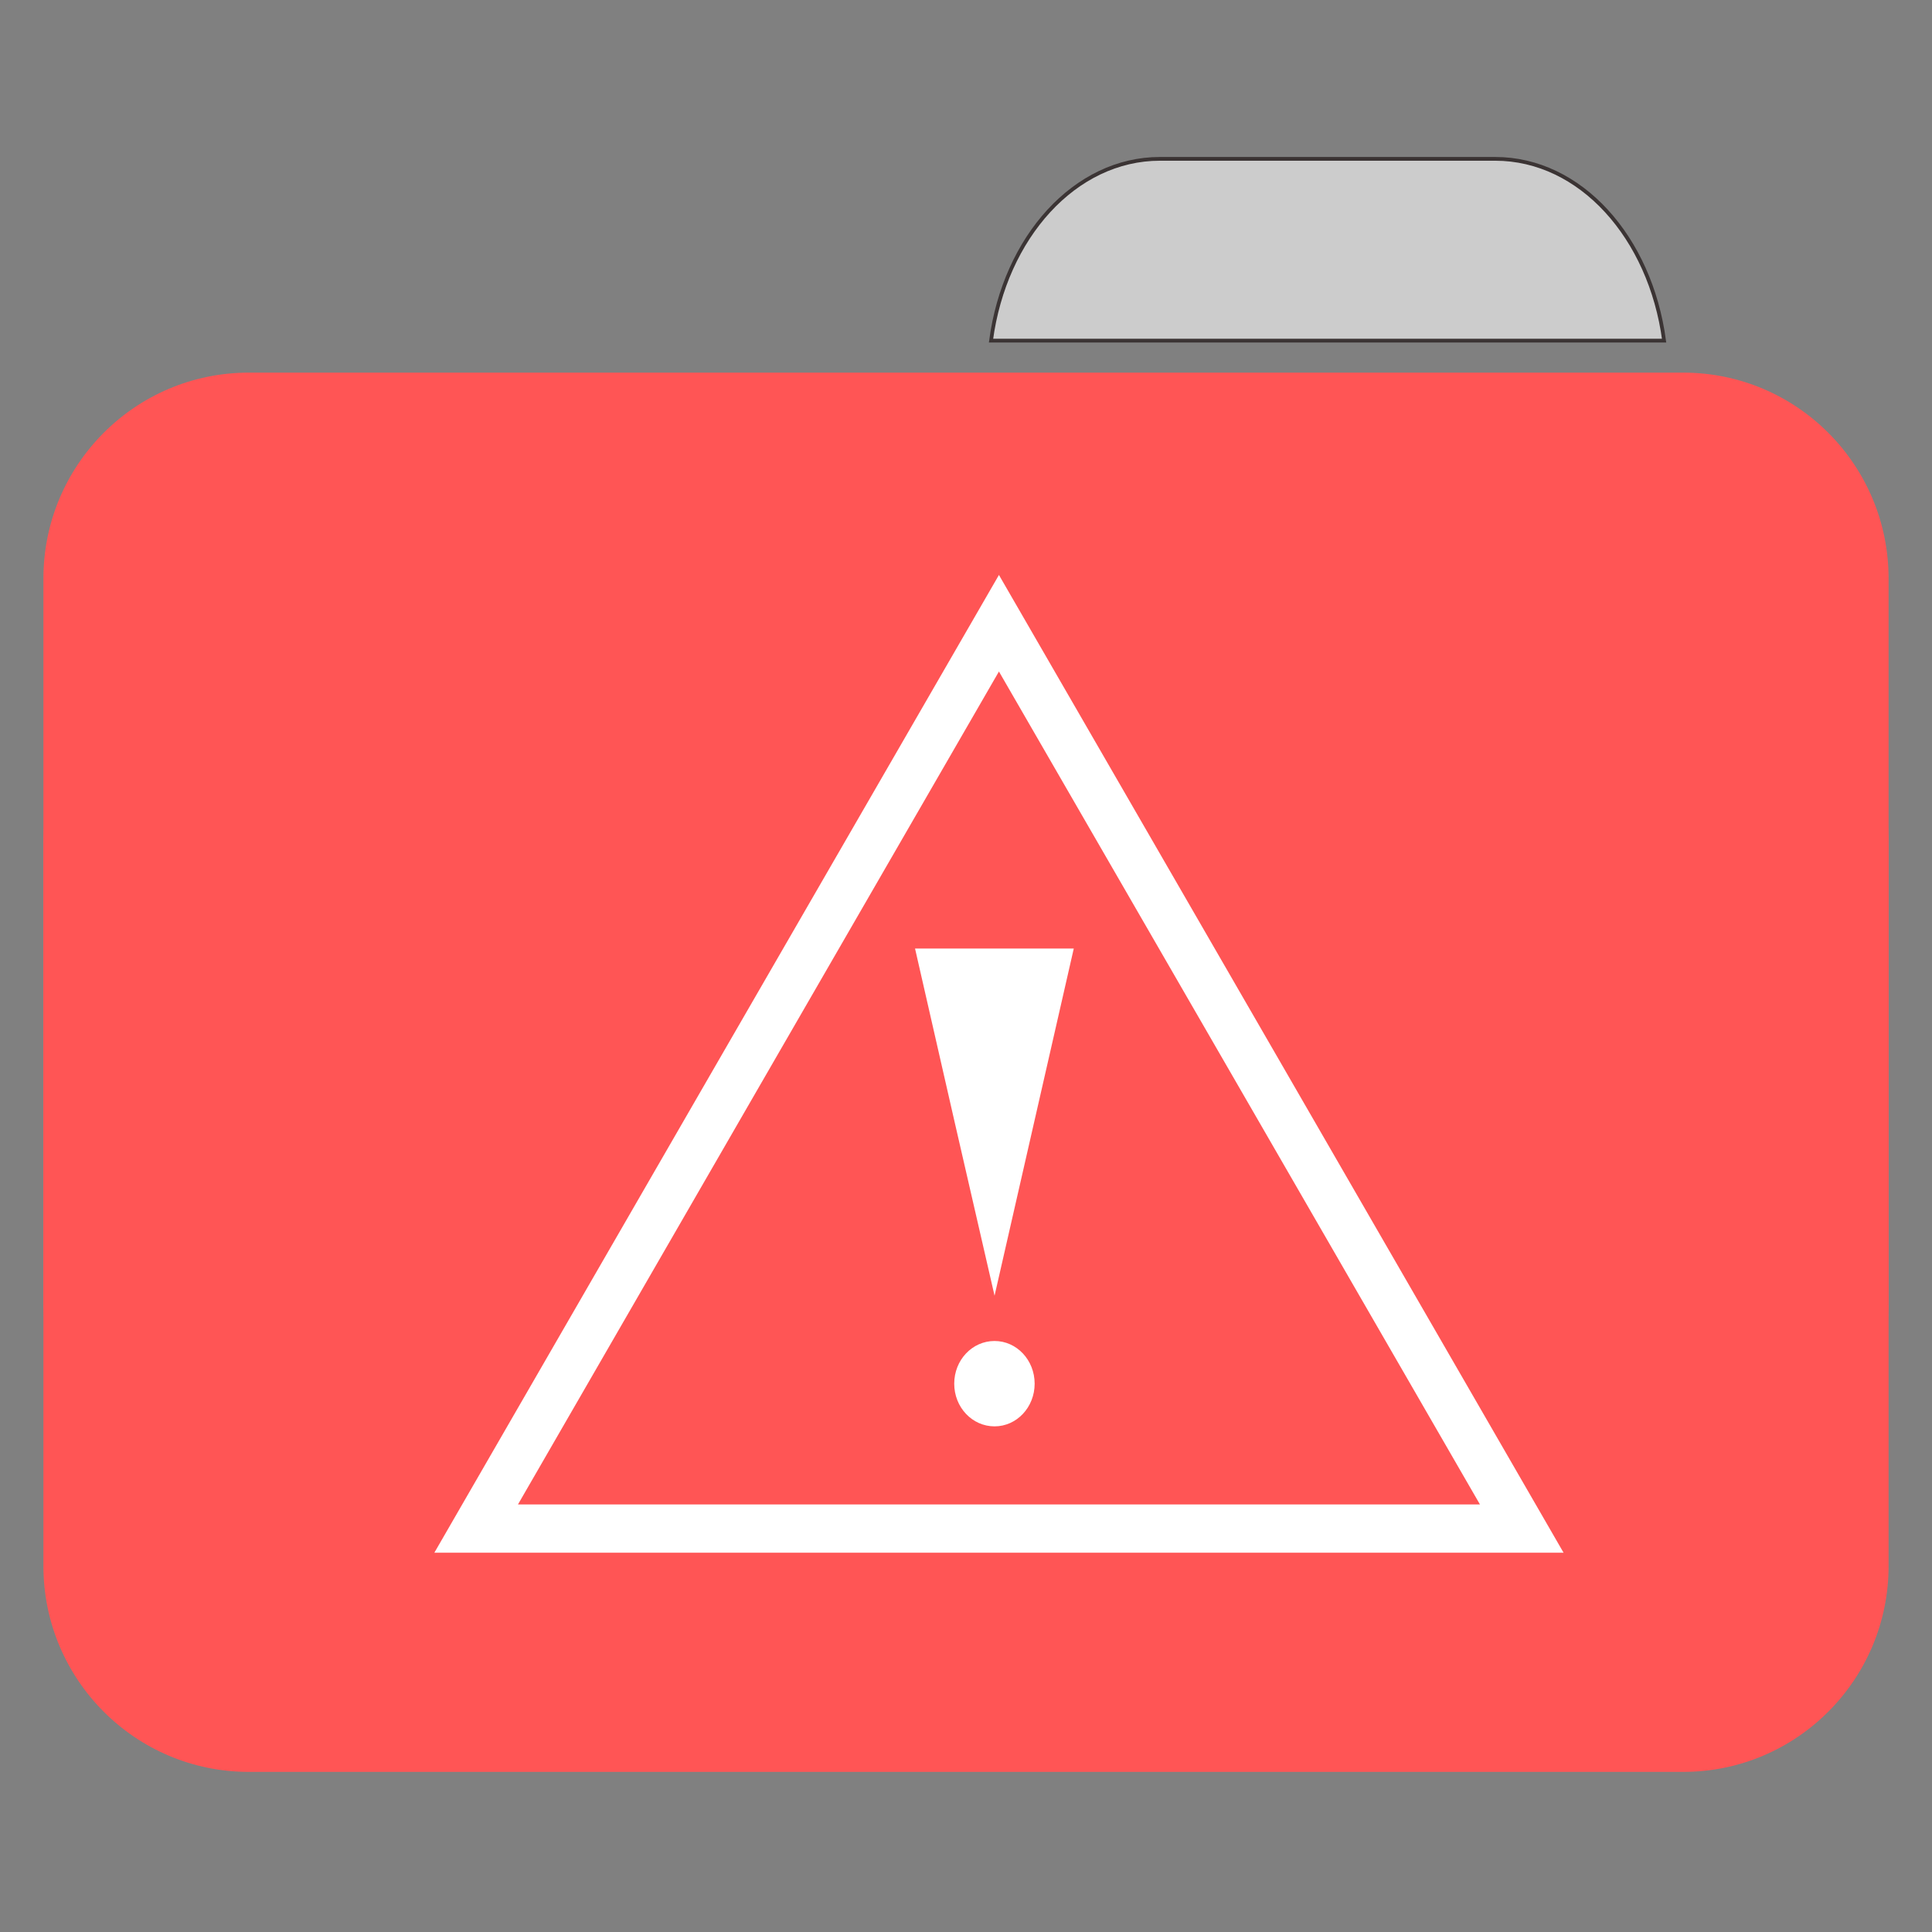 
<svg xmlns="http://www.w3.org/2000/svg" xmlns:xlink="http://www.w3.org/1999/xlink" width="32px" height="32px" viewBox="0 0 32 32" version="1.1">
<rect x="0" y="0" width="32" height="32" fill="#808080" stroke="none"/>
<g id="surface1">
<path style="fill-rule:nonzero;fill:rgb(80%,80%,80%);fill-opacity:1;stroke-width:1;stroke-linecap:butt;stroke-linejoin:miter;stroke:rgb(23.137%,20.392%,20.392%);stroke-opacity:1;stroke-miterlimit:4;" d="M 309.875 42.438 C 287.188 42.438 268.438 63.375 264.75 91 L 444.562 91 C 440.875 63.375 422.188 42.438 399.438 42.438 Z M 309.875 42.438 " transform="matrix(0.062,0,0,0.062,0,0)"/>
<path style=" stroke:none;fill-rule:nonzero;fill:#FF5555;fill-opacity:1;" d="M 4.121 6.172 L 27.879 6.172 C 29.758 6.172 31.281 7.699 31.281 9.582 L 31.281 21.551 C 31.281 23.434 29.758 24.961 27.879 24.961 L 4.121 24.961 C 2.242 24.961 0.719 23.434 0.719 21.551 L 0.719 9.582 C 0.719 7.699 2.242 6.172 4.121 6.172 Z M 4.121 6.172 "/>
<path style=" stroke:none;fill-rule:nonzero;fill:#FF5555;fill-opacity:1;" d="M 4.121 10.559 L 27.879 10.559 C 29.758 10.559 31.281 12.086 31.281 13.969 L 31.281 25.938 C 31.281 27.82 29.758 29.348 27.879 29.348 L 4.121 29.348 C 2.242 29.348 0.719 27.82 0.719 25.938 L 0.719 13.969 C 0.719 12.086 2.242 10.559 4.121 10.559 Z M 4.121 10.559 "/>
<path style="fill:none;stroke-width:1.29;stroke-linecap:butt;stroke-linejoin:miter;stroke:rgb(100%,100%,100%);stroke-opacity:1;stroke-miterlimit:4;" d="M 30.123 37.001 L 18.033 43.984 L 5.937 50.968 L 5.937 23.035 L 18.033 30.018 Z M 30.123 37.001 " transform="matrix(0,-0.62,0.62,0,-6.395,28.999)"/>
<path style=" stroke:none;fill-rule:nonzero;fill:rgb(100%,100%,100%);fill-opacity:1;" d="M 16.473 21.461 L 17.785 15.711 L 15.156 15.711 L 15.812 18.586 Z M 16.473 21.461 "/>
<path style=" stroke:none;fill-rule:evenodd;fill:rgb(100%,100%,100%);fill-opacity:1;" d="M 17.137 22.918 C 17.137 22.527 16.84 22.211 16.473 22.211 C 16.102 22.211 15.805 22.527 15.805 22.918 C 15.805 23.309 16.102 23.625 16.473 23.625 C 16.84 23.625 17.137 23.309 17.137 22.918 Z M 17.137 22.918 "/>
</g>
</svg>
